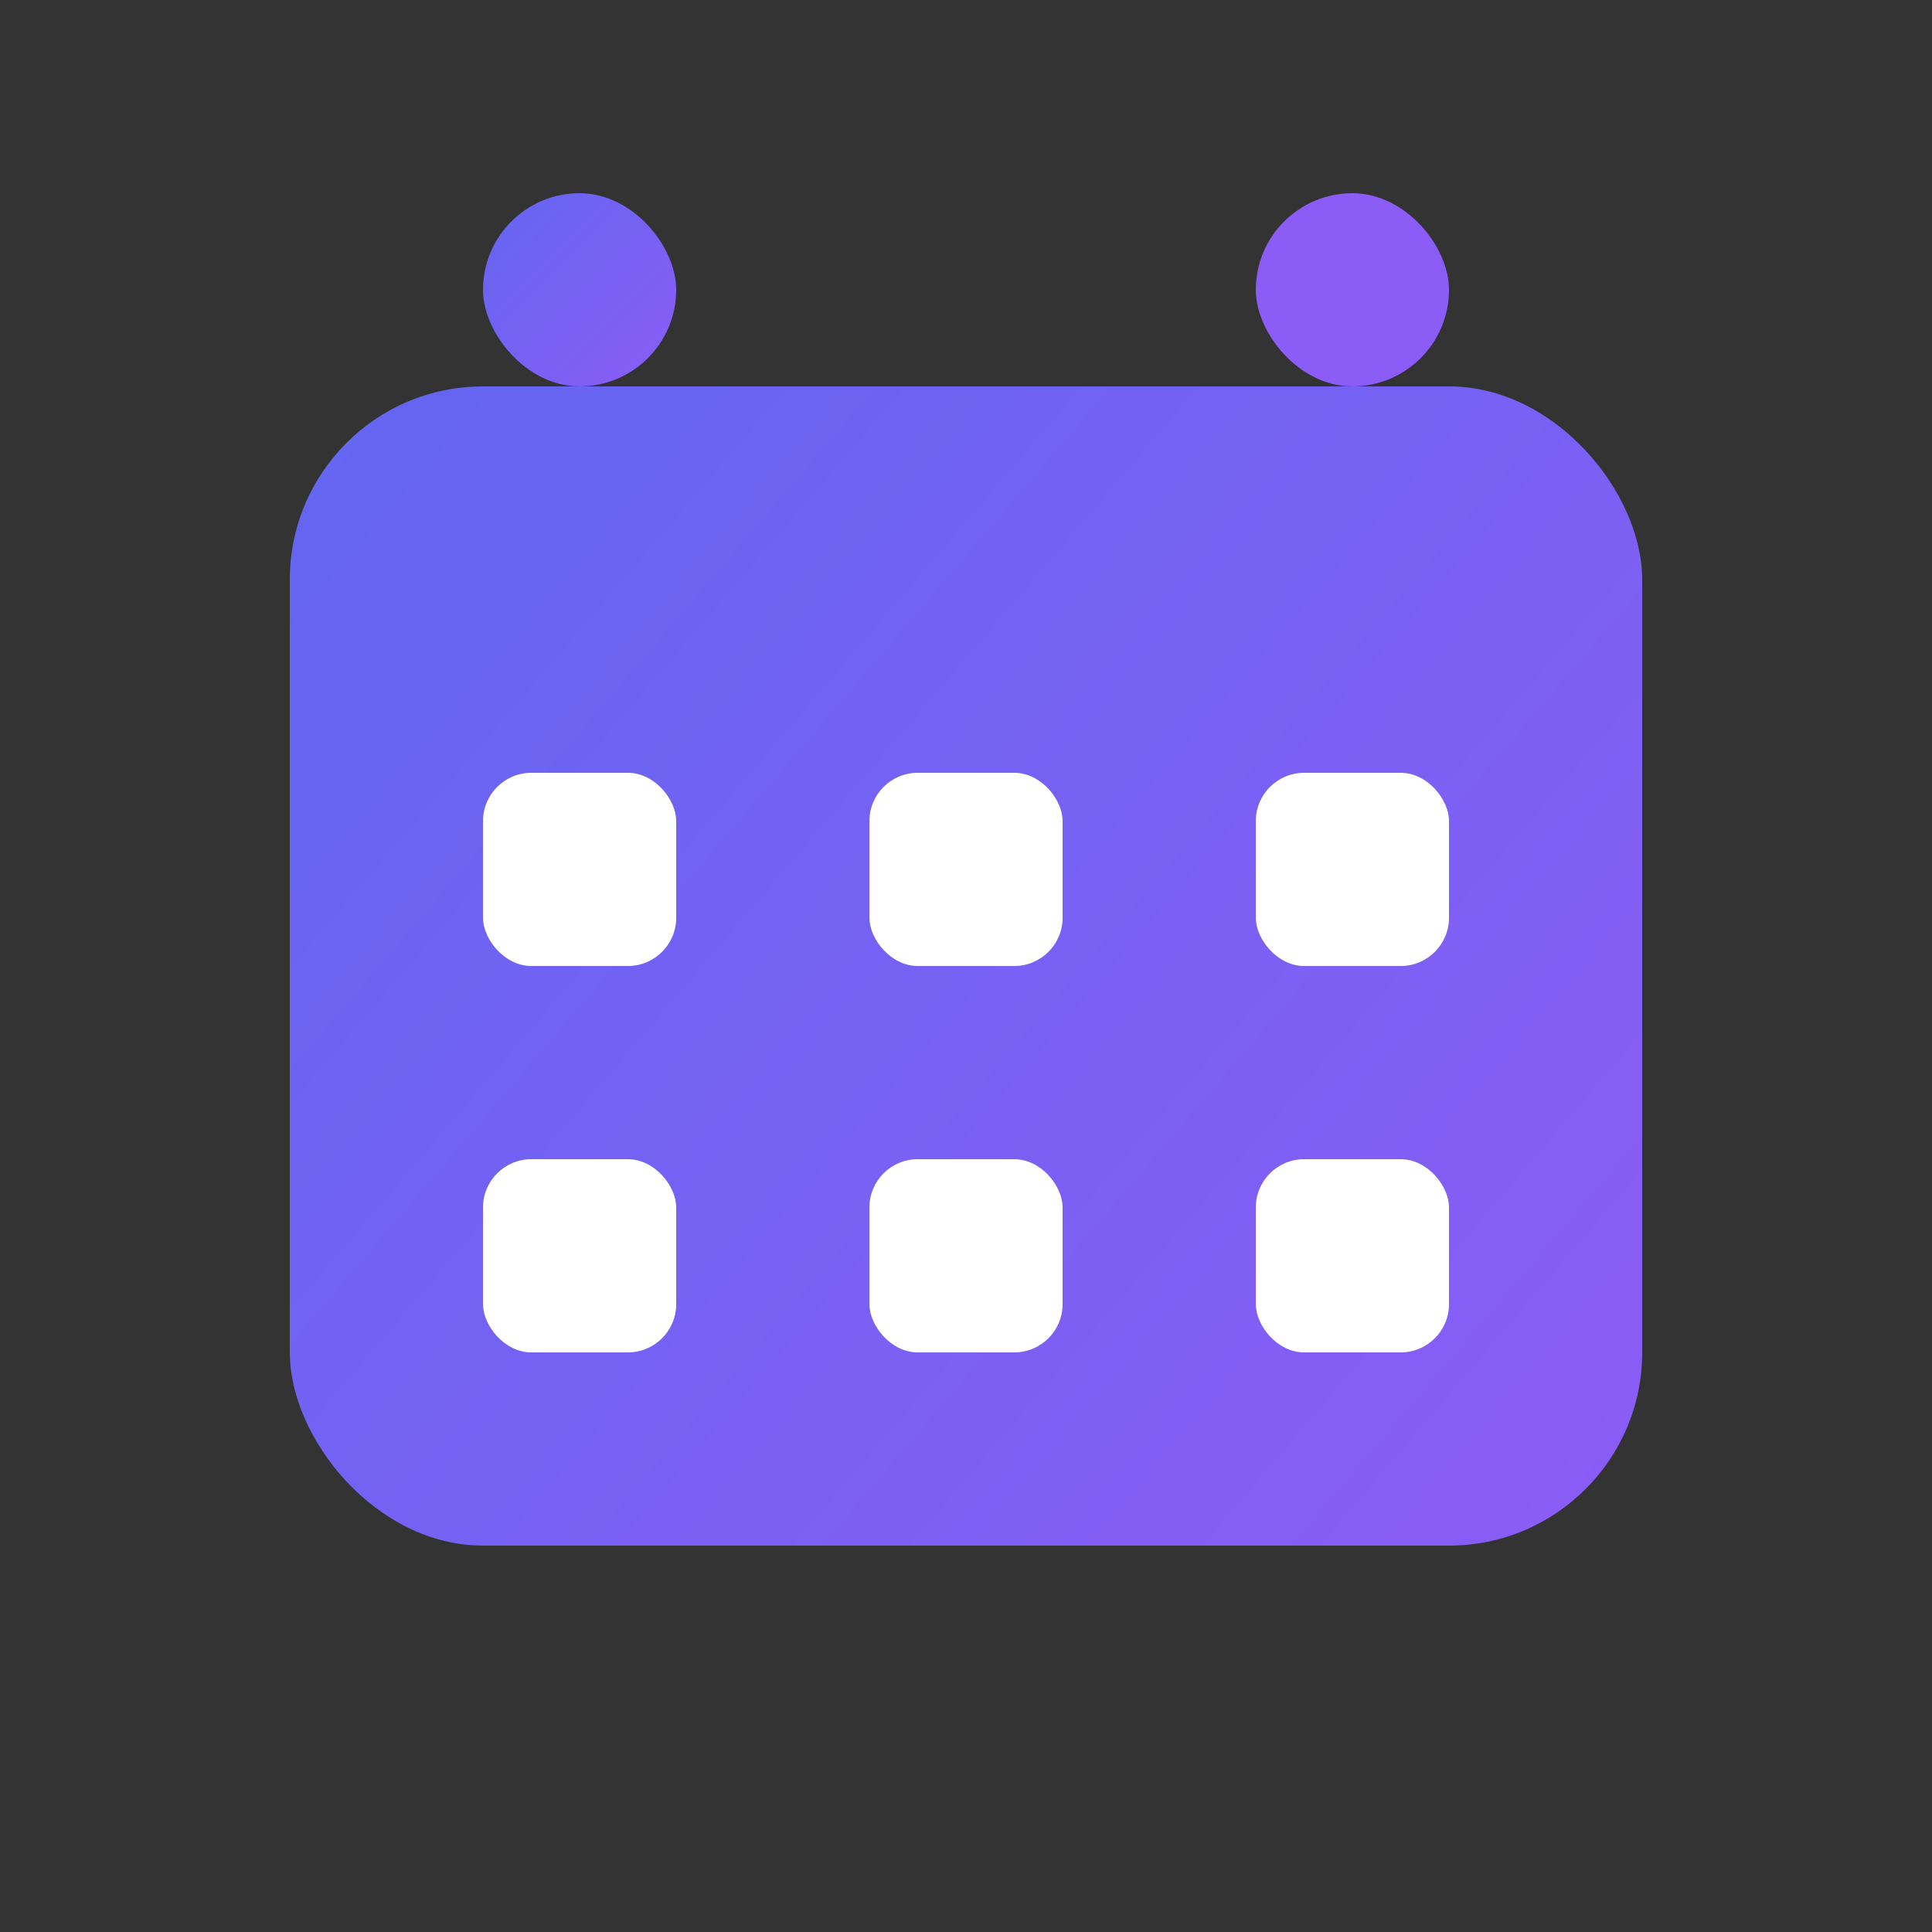 <?xml version="1.0" encoding="UTF-8"?>
<svg width="80" height="80" viewBox="0 0 80 80" fill="none" xmlns="http://www.w3.org/2000/svg">
  <rect x="0" y="0" width="80" height="80" fill="#333333" stroke="none"/>
  <rect x="12" y="16" width="56" height="48" rx="8" fill="url(#paint0_linear)"/>
  <rect x="20" y="8" width="8" height="8" rx="4" fill="url(#paint1_linear)"/>
  <rect x="52" y="8" width="8" height="8" rx="4" fill="url(#paint1_linear)"/>
  <rect x="20" y="32" width="8" height="8" rx="2" fill="white"/>
  <rect x="36" y="32" width="8" height="8" rx="2" fill="white"/>
  <rect x="52" y="32" width="8" height="8" rx="2" fill="white"/>
  <rect x="20" y="48" width="8" height="8" rx="2" fill="white"/>
  <rect x="36" y="48" width="8" height="8" rx="2" fill="white"/>
  <rect x="52" y="48" width="8" height="8" rx="2" fill="white"/>
  <defs>
    <linearGradient id="paint0_linear" x1="12" y1="16" x2="68" y2="64" gradientUnits="userSpaceOnUse">
      <stop stop-color="#6366F1"/>
      <stop offset="1" stop-color="#8B5CF6"/>
    </linearGradient>
    <linearGradient id="paint1_linear" x1="20" y1="8" x2="28" y2="16" gradientUnits="userSpaceOnUse">
      <stop stop-color="#6366F1"/>
      <stop offset="1" stop-color="#8B5CF6"/>
    </linearGradient>
  </defs>
</svg> 